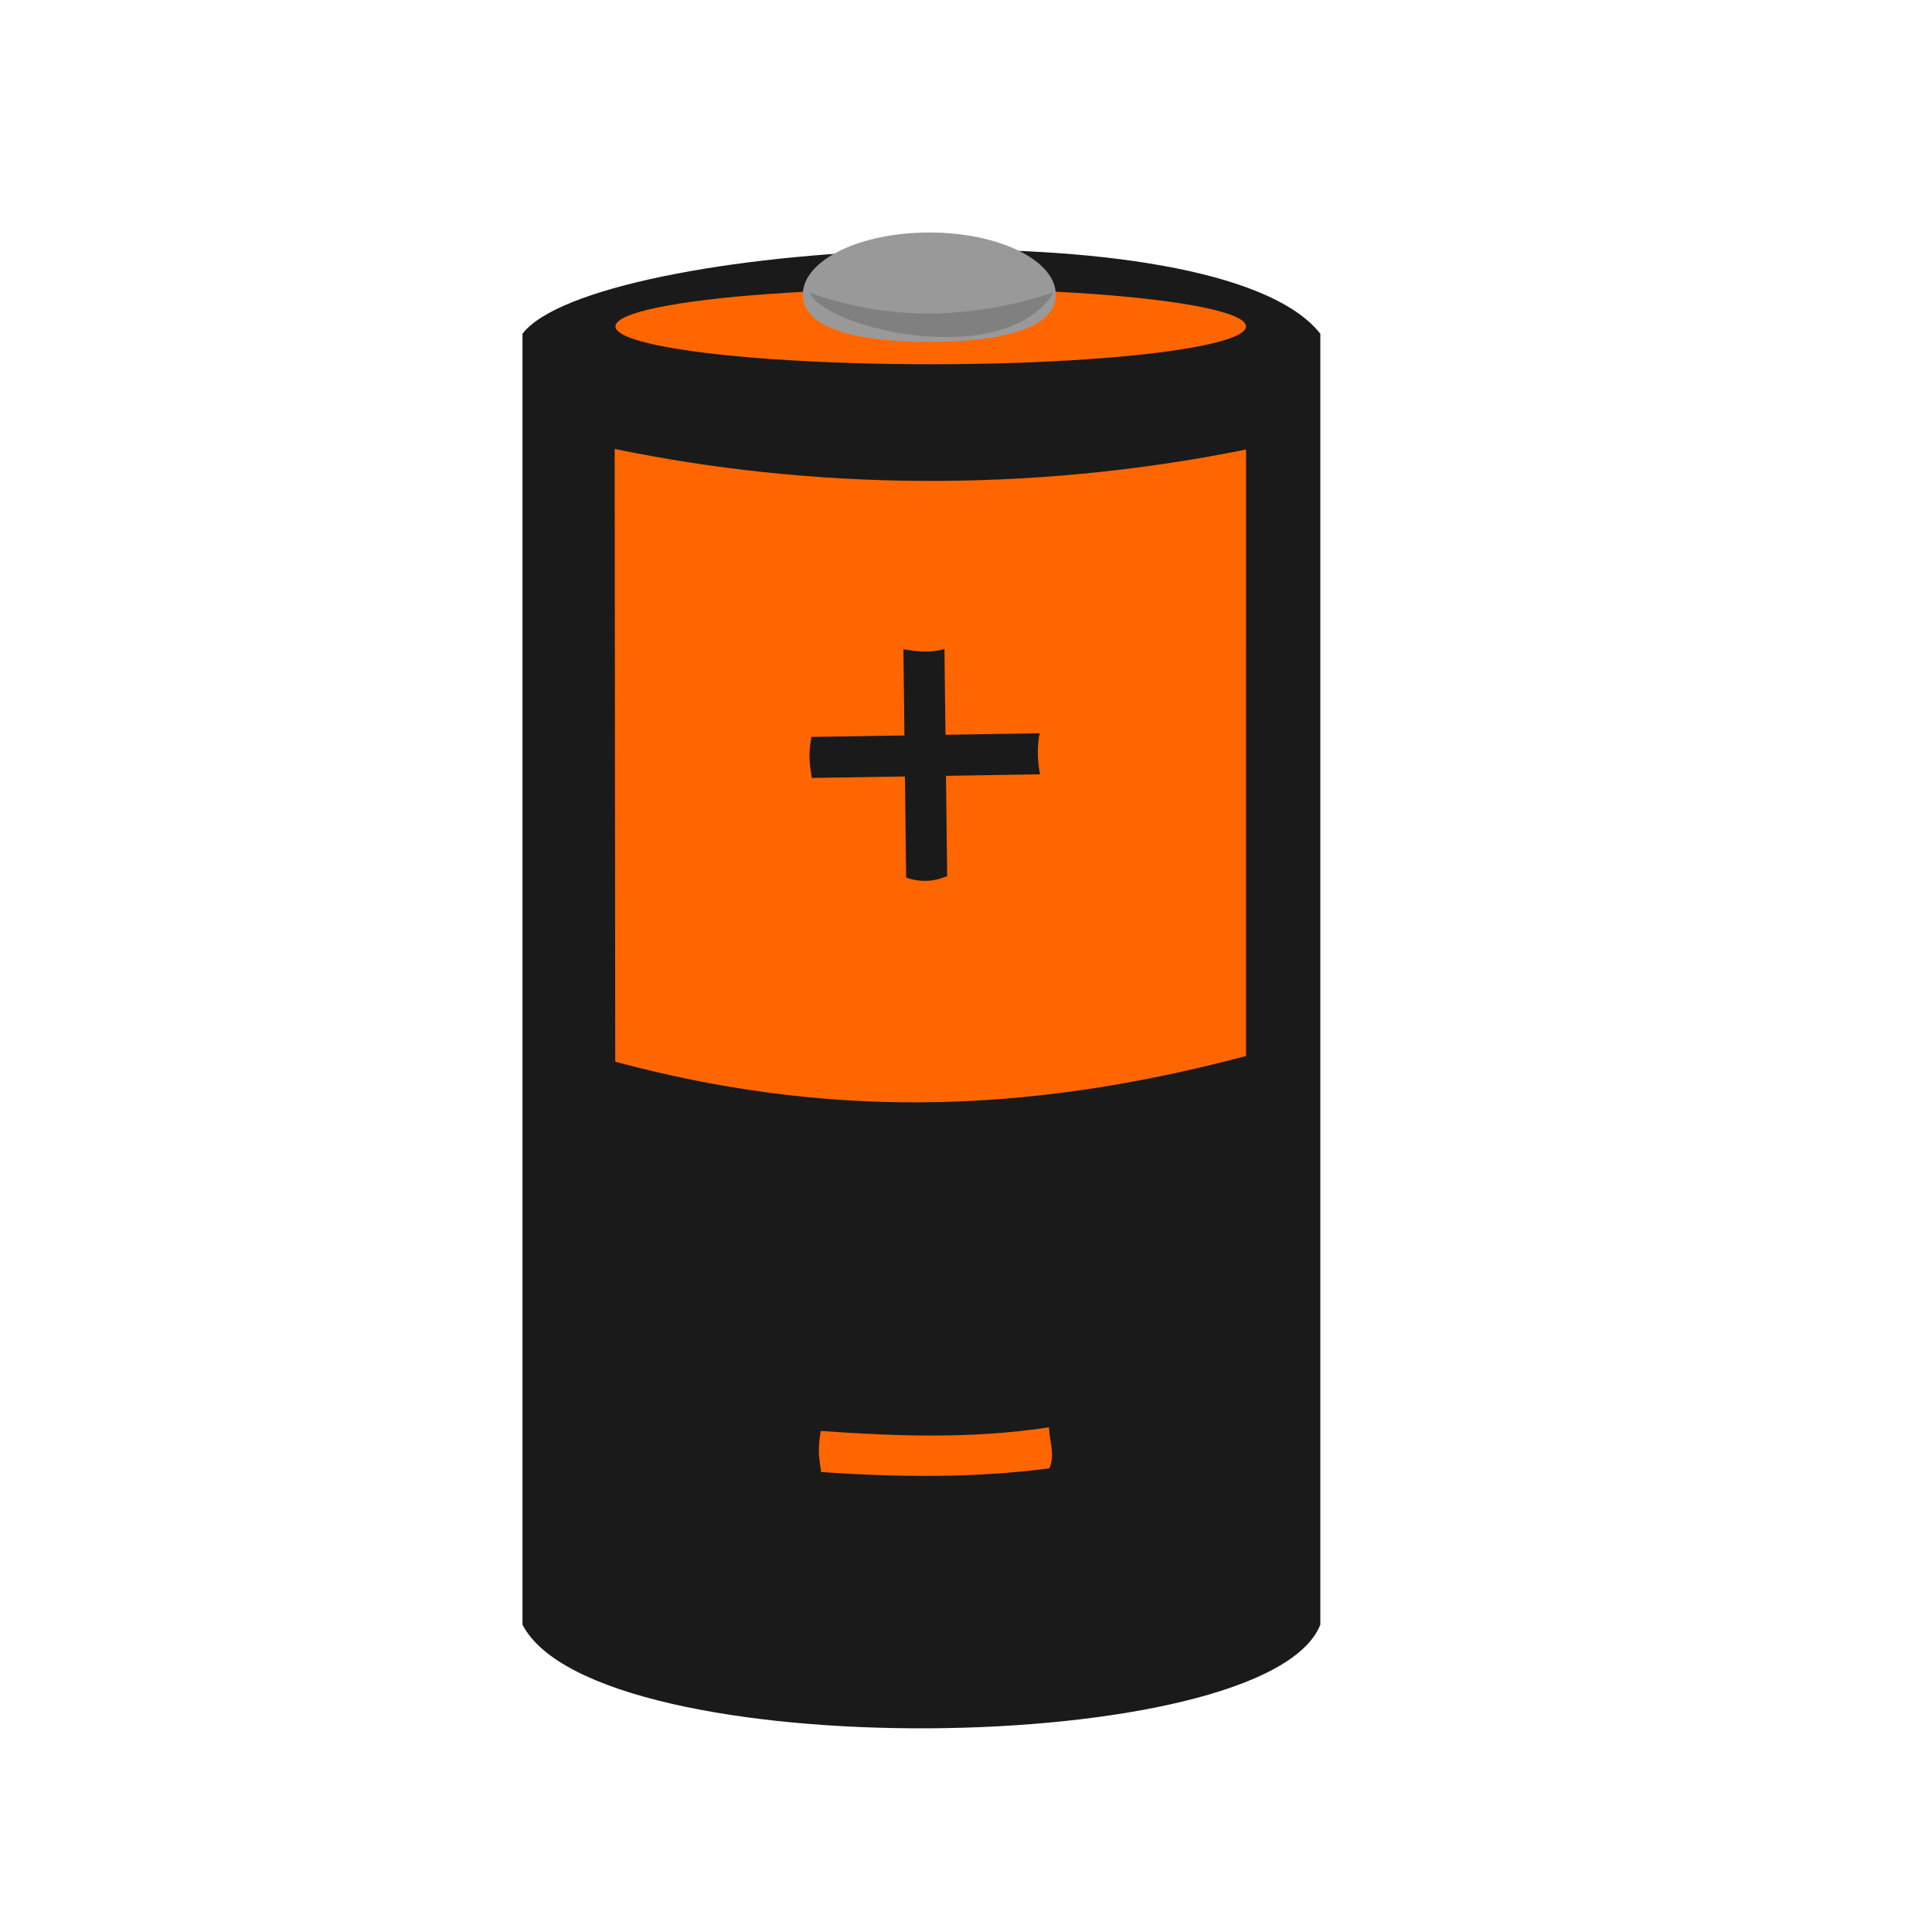 <?xml version="1.0" encoding="UTF-8" standalone="no"?>
<!-- Created with Inkscape (http://www.inkscape.org/) -->

<svg
   xmlns:dc="http://purl.org/dc/elements/1.1/"
   xmlns:cc="http://creativecommons.org/ns#"
   xmlns:rdf="http://www.w3.org/1999/02/22-rdf-syntax-ns#"
   xmlns:svg="http://www.w3.org/2000/svg"
   xmlns="http://www.w3.org/2000/svg"
   xmlns:sodipodi="http://sodipodi.sourceforge.net/DTD/sodipodi-0.dtd"
   xmlns:inkscape="http://www.inkscape.org/namespaces/inkscape"
   width="300"
   height="300"
   viewBox="0 0 300 300"
   id="svg5798"
   version="1.1"
   inkscape:version="0.91 r13725"
   sodipodi:docname="battery.svg">
  <defs
     id="defs5800" />
  <sodipodi:namedview
     id="base"
     pagecolor="#ffffff"
     bordercolor="#666666"
     borderopacity="1.0"
     inkscape:pageopacity="0.0"
     inkscape:pageshadow="2"
     inkscape:zoom="0.7"
     inkscape:cx="-220.66282"
     inkscape:cy="211.40597"
     inkscape:document-units="px"
     inkscape:current-layer="layer1"
     showgrid="false"
     units="px"
     showguides="true"
     inkscape:guide-bbox="true"
     inkscape:window-width="1366"
     inkscape:window-height="719"
     inkscape:window-x="0"
     inkscape:window-y="0"
     inkscape:window-maximized="1">
    <sodipodi:guide
       position="95.459,256.011"
       orientation="1,0"
       id="guide6354" />
    <sodipodi:guide
       position="193.482,260.625"
       orientation="1,0"
       id="guide6356" />
  </sodipodi:namedview>
  <g
     inkscape:label="Layer 1"
     inkscape:groupmode="layer"
     id="layer1"
     transform="translate(0,-752.362)">
    <path
       style="color:#000000;clip-rule:nonzero;display:inline;overflow:visible;visibility:visible;opacity:1;isolation:auto;mix-blend-mode:normal;color-interpolation:sRGB;color-interpolation-filters:linearRGB;solid-color:#000000;solid-opacity:1;fill:#1a1a1a;fill-opacity:1;fill-rule:nonzero;stroke:#000000;stroke-width:3.504;stroke-miterlimit:4;stroke-dasharray:none;stroke-opacity:0;color-rendering:auto;image-rendering:auto;shape-rendering:auto;text-rendering:auto;enable-background:accumulate"
       d="m 81.132,804.184 c 10.935,-14.312 107.987,-20.284 123.888,0 l 0,200.455 c -8.212,20.833 -112.507,22.088 -123.888,0 z"
       id="rect6346"
       inkscape:connector-curvature="0"
       sodipodi:nodetypes="ccccc" />
    <ellipse
       style="color:#000000;clip-rule:nonzero;display:inline;overflow:visible;visibility:visible;opacity:1;isolation:auto;mix-blend-mode:normal;color-interpolation:sRGB;color-interpolation-filters:linearRGB;solid-color:#000000;solid-opacity:1;fill:#ff6600;fill-opacity:1;fill-rule:nonzero;stroke:#000000;stroke-width:5.358;stroke-miterlimit:4;stroke-dasharray:none;stroke-opacity:0;color-rendering:auto;image-rendering:auto;shape-rendering:auto;text-rendering:auto;enable-background:accumulate"
       id="path6349"
       cx="144.52"
       cy="803.047"
       rx="48.953"
       ry="5.874" />
    <path
       style="color:#000000;clip-rule:nonzero;display:inline;overflow:visible;visibility:visible;opacity:1;isolation:auto;mix-blend-mode:normal;color-interpolation:sRGB;color-interpolation-filters:linearRGB;solid-color:#000000;solid-opacity:1;fill:#ff6600;fill-opacity:1;fill-rule:nonzero;stroke:#000000;stroke-width:4.886;stroke-miterlimit:4;stroke-dasharray:none;stroke-opacity:0;color-rendering:auto;image-rendering:auto;shape-rendering:auto;text-rendering:auto;enable-background:accumulate"
       d="m 95.447,822.068 c 30.06,6.241 64.052,6.971 98.04,0.095 l -0.004,94.175 c -35.66,9.487 -66.209,9.395 -97.947,0.89 z"
       id="rect6351"
       inkscape:connector-curvature="0"
       sodipodi:nodetypes="ccccc" />
    <path
       transform="matrix(0.012,1,-1,0.005,0,0)"
       style="color:#000000;clip-rule:nonzero;display:inline;overflow:visible;visibility:visible;opacity:1;isolation:auto;mix-blend-mode:normal;color-interpolation:sRGB;color-interpolation-filters:linearRGB;solid-color:#000000;solid-opacity:1;fill:#1a1a1a;fill-opacity:1;fill-rule:nonzero;stroke:#000000;stroke-width:4.712;stroke-miterlimit:4;stroke-dasharray:none;stroke-opacity:0;color-rendering:auto;image-rendering:auto;shape-rendering:auto;text-rendering:auto;enable-background:accumulate"
       d="m 853.821,-136.407 35.26,-0.002 c 0.895,2.135 0.977,4.261 0.189,6.376 l -35.449,0 c 0.384,-2.12 0.615,-4.242 0,-6.374 z"
       id="rect6358-1"
       inkscape:connector-curvature="0"
       sodipodi:nodetypes="ccccc" />
    <path
       transform="matrix(-1,0.016,-0.009,-1,0,0)"
       style="color:#000000;clip-rule:nonzero;display:inline;overflow:visible;visibility:visible;opacity:1;isolation:auto;mix-blend-mode:normal;color-interpolation:sRGB;color-interpolation-filters:linearRGB;solid-color:#000000;solid-opacity:1;fill:#1a1a1a;fill-opacity:1;fill-rule:nonzero;stroke:#000000;stroke-width:4.712;stroke-miterlimit:4;stroke-dasharray:none;stroke-opacity:0;color-rendering:auto;image-rendering:auto;shape-rendering:auto;text-rendering:auto;enable-background:accumulate"
       d="m -153.621,-875.053 35.449,0 c 0.186,1.763 0.62,3.041 0,6.374 l -35.449,0 c 0.432,-2.031 0.408,-4.161 0,-6.374 z"
       id="rect6358-1-4"
       inkscape:connector-curvature="0"
       sodipodi:nodetypes="ccccc" />
    <path
       style="color:#000000;clip-rule:nonzero;display:inline;overflow:visible;visibility:visible;opacity:1;isolation:auto;mix-blend-mode:normal;color-interpolation:sRGB;color-interpolation-filters:linearRGB;solid-color:#000000;solid-opacity:1;fill:#ff6600;fill-opacity:1;fill-rule:nonzero;stroke:#000000;stroke-width:4.711;stroke-miterlimit:4;stroke-dasharray:none;stroke-opacity:0;color-rendering:auto;image-rendering:auto;shape-rendering:auto;text-rendering:auto;enable-background:accumulate"
       d="m 162.948,980.365 c -11.624,1.523 -23.485,1.396 -35.444,0.571 -0.202,-1.76 -0.648,-3.031 -0.058,-6.373 11.69,0.811 23.422,1.277 35.444,-0.571 0.028,2.043 0.991,4.184 0.058,6.373 z"
       id="rect6358-1-4-2"
       inkscape:connector-curvature="0"
       sodipodi:nodetypes="cccccc" />
    <path
       style="color:#000000;clip-rule:nonzero;display:inline;overflow:visible;visibility:visible;opacity:1;isolation:auto;mix-blend-mode:normal;color-interpolation:sRGB;color-interpolation-filters:linearRGB;solid-color:#000000;solid-opacity:1;fill:#999999;fill-opacity:1;fill-rule:nonzero;stroke:#000000;stroke-width:12.017;stroke-miterlimit:4;stroke-dasharray:none;stroke-opacity:0;color-rendering:auto;image-rendering:auto;shape-rendering:auto;text-rendering:auto;enable-background:accumulate"
       d="m 163.946,798.127 c 1e-5,5.337 -8.795,7.341 -19.644,7.341 -10.849,0 -19.644,-2.005 -19.644,-7.341 1e-5,-5.337 8.795,-9.663 19.644,-9.663 10.849,0 19.644,4.326 19.644,9.663 z"
       id="path6428"
       inkscape:connector-curvature="0"
       sodipodi:nodetypes="sssss" />
    <path
       style="color:#000000;clip-rule:nonzero;display:inline;overflow:visible;visibility:visible;opacity:1;isolation:auto;mix-blend-mode:normal;color-interpolation:sRGB;color-interpolation-filters:linearRGB;solid-color:#000000;solid-opacity:1;fill:#808080;fill-opacity:1;fill-rule:nonzero;stroke:#000000;stroke-width:6.956;stroke-miterlimit:4;stroke-dasharray:none;stroke-opacity:0;color-rendering:auto;image-rendering:auto;shape-rendering:auto;text-rendering:auto;enable-background:accumulate"
       d="m 125.752,797.822 c 12.105,4.341 24.736,4.272 37.875,-0.061 -7.556,12.25 -35.413,5.699 -37.875,0.061 z"
       id="rect6431"
       inkscape:connector-curvature="0"
       sodipodi:nodetypes="ccc" />
  </g>
</svg>
